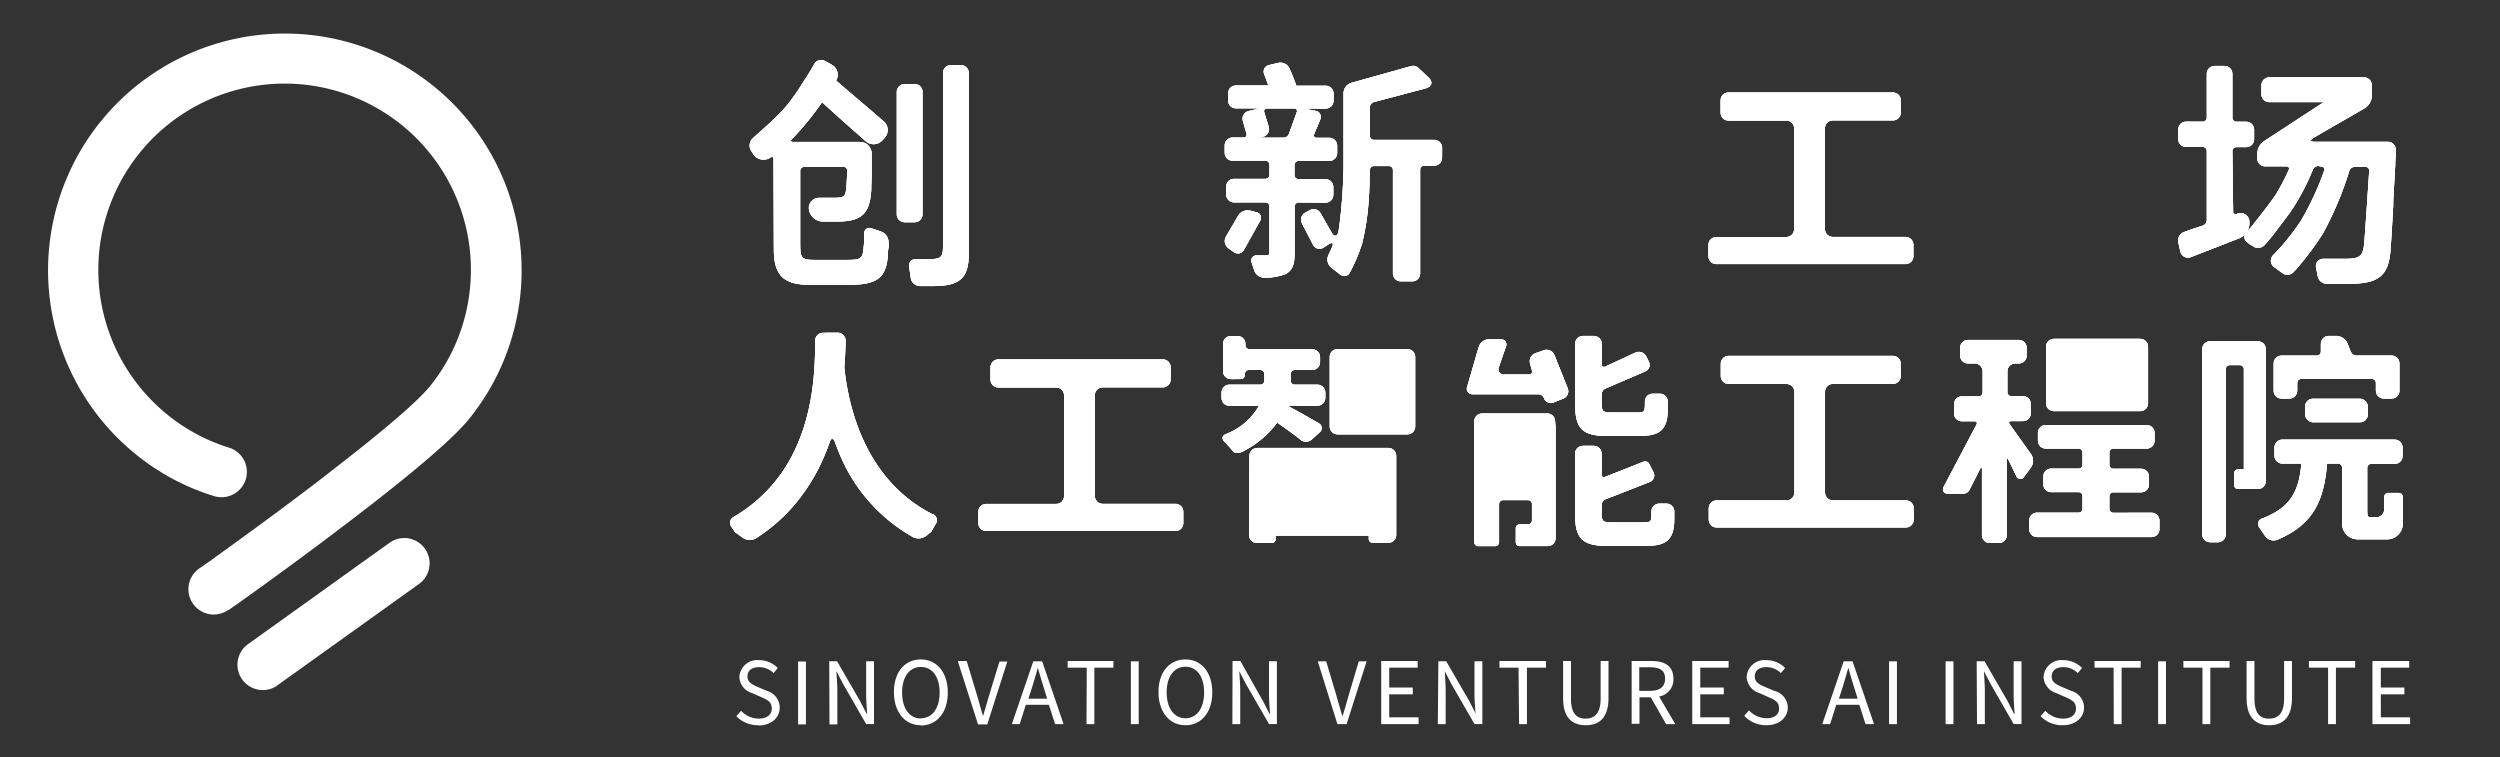 <svg id="黑色背景" xmlns="http://www.w3.org/2000/svg" xmlns:xlink="http://www.w3.org/1999/xlink" viewBox="0 0 318.45 96.47"><rect x="0" y="0" width="318.45" height="96.47" fill="#333333" stroke="none"/><defs><style>.cls-1,.cls-2,.cls-3{fill:#fff;}.cls-1{clip-rule:evenodd;}.cls-3{fill-rule:evenodd;}.cls-4{clip-path:url(#clip-path);}.cls-5{clip-path:url(#clip-path-2);}.cls-6{clip-path:url(#clip-path-3);}.cls-7{clip-path:url(#clip-path-5);}.cls-8{clip-path:url(#clip-path-7);}.cls-9{clip-path:url(#clip-path-9);}.cls-10{clip-path:url(#clip-path-11);}.cls-11{clip-path:url(#clip-path-13);}.cls-12{clip-path:url(#clip-path-15);}.cls-13{clip-path:url(#clip-path-17);}.cls-14{clip-path:url(#clip-path-19);}.cls-15{clip-path:url(#clip-path-21);}.cls-16{clip-path:url(#clip-path-23);}.cls-17{clip-path:url(#clip-path-25);}.cls-18{clip-path:url(#clip-path-27);}.cls-19{clip-path:url(#clip-path-29);}.cls-20{clip-path:url(#clip-path-31);}.cls-21{clip-path:url(#clip-path-33);}.cls-22{clip-path:url(#clip-path-35);}.cls-23{clip-path:url(#clip-path-37);}.cls-24{clip-path:url(#clip-path-39);}.cls-25{clip-path:url(#clip-path-41);}.cls-26{clip-path:url(#clip-path-43);}.cls-27{clip-path:url(#clip-path-45);}.cls-28{clip-path:url(#clip-path-47);}</style><clipPath id="clip-path"><path class="cls-1" d="M302,65.89c-.4,0-.46-.11-.46-.92V59.59a.5.5,0,0,1,.5-.5h3a1,1,0,0,0,1-1V57a1,1,0,0,0-1-1H290.72a1,1,0,0,0-1,1v1.05a1,1,0,0,0,1,1h2.44c-.3,3.13-1.12,5.3-4.36,6.73a6.2,6.2,0,0,1-.64.26.72.72,0,0,0-.37,1.15l.76,1.11a1.33,1.33,0,0,0,1.5.47l.16-.07c4.65-2,5.82-5.16,6.22-9.65h1.4a.5.5,0,0,1,.5.5v7.15a2,2,0,0,0,2,2h3.74a2,2,0,0,0,2-2V63.3a.51.51,0,0,0-.51-.51H304.2a.5.5,0,0,0-.5.5v1.6a1,1,0,0,1-1,1Z"/></clipPath><clipPath id="clip-path-2"><rect class="cls-2" x="-287.38" y="-165.21" width="833" height="445"/></clipPath><clipPath id="clip-path-3"><path class="cls-1" d="M288.62,44.47a1,1,0,0,0-1-1h-6.1a1,1,0,0,0-1,1V68.07a1,1,0,0,0,1,1h1a1,1,0,0,0,1-1V47a.5.5,0,0,1,.51-.49h1.28a.51.51,0,0,1,.51.5V59.79h-.74a.5.5,0,0,0-.5.5v1.49a.5.5,0,0,0,.49.51h2.55a1,1,0,0,0,1-1V44.47Z"/></clipPath><clipPath id="clip-path-5"><rect class="cls-2" x="293.62" y="50.79" width="8" height="3" rx="1"/></clipPath><clipPath id="clip-path-7"><path class="cls-1" d="M289.62,46.3a1,1,0,0,1,1-1h4.52a.5.5,0,0,0,.49-.51v-1a1,1,0,0,1,1-1h1a1.59,1.59,0,0,1,1.38.93l.44,1.11a.8.8,0,0,0,.67.46h4.52a1,1,0,0,1,1,1v3.48a1,1,0,0,1-1,1h-1a1,1,0,0,1-1-1v-1a.5.5,0,0,0-.51-.5h-9a.51.51,0,0,0-.51.5v1a1,1,0,0,1-1,1h-1a1,1,0,0,1-1-1Z"/></clipPath><clipPath id="clip-path-9"><path class="cls-1" d="M269.19,65.32a.5.5,0,0,1-.5-.51v-1.6a.5.5,0,0,1,.5-.5h3.55a1,1,0,0,0,1-1v-1a1,1,0,0,0-1-1h-3.55a.49.49,0,0,1-.5-.49V57.63a.49.49,0,0,1,.49-.49h4.27a1,1,0,0,0,1-1v-1a1,1,0,0,0-1-1H260.59a1,1,0,0,0-1,1v1a1,1,0,0,0,1,1h4.18a.49.49,0,0,1,.5.49V59.2a.48.48,0,0,1-.49.49h-3.5a1,1,0,0,0-1,1v1a1,1,0,0,0,1,1h3.5a.49.49,0,0,1,.49.5v1.6a.5.5,0,0,1-.5.51h-5.29a1,1,0,0,0-1,1v1.11a1,1,0,0,0,1,1h14.59a1,1,0,0,0,1-1V66.31a1,1,0,0,0-1-1Z"/></clipPath><clipPath id="clip-path-11"><path class="cls-1" d="M258.73,59.51a1.5,1.5,0,0,0,0-1.63L256,54.05c-.17-.23-.09-.41.19-.41h1.5a1,1,0,0,0,1-1V51.46a1,1,0,0,0-1-1h-1.5a.49.49,0,0,1-.49-.49V47.3a1,1,0,0,1,1-1h.46a1,1,0,0,0,1-1v-1a1,1,0,0,0-1-1h-6.48a1,1,0,0,0-1,1v1a1,1,0,0,0,1,1h.87a1,1,0,0,1,1,1V50a.49.49,0,0,1-.5.49h-2.15a1,1,0,0,0-1,1v1.17a1,1,0,0,0,1,1h1.6c.27,0,.4.19.26.44L247.59,62c-.26.49,0,.88.54.88h2a.86.86,0,0,0,.72-.44l1.39-2.74c.12-.25.22-.22.22.06v8.41a1,1,0,0,0,1,1h1.16a1,1,0,0,0,1-1V58.65c0-.28.1-.31.22-.07l1,2.06a.54.54,0,0,0,1,.07Z"/></clipPath><clipPath id="clip-path-13"><path class="cls-1" d="M263.81,49a.5.5,0,0,0,.51.51h5.47a.5.5,0,0,0,.5-.51V46.54a.5.5,0,0,0-.5-.51h-5.47a.51.51,0,0,0-.51.51Zm-3.19,2.37a1,1,0,0,0,1,1h11a1,1,0,0,0,1-1V44.16a1,1,0,0,0-1-1h-11a1,1,0,0,0-1,1Z"/></clipPath><clipPath id="clip-path-15"><path class="cls-1" d="M233.47,63.74a1,1,0,0,1-1-1V49.9a1,1,0,0,1,1-1h7.65a1,1,0,0,0,1-1V46.33a1,1,0,0,0-1-1H220.19a1,1,0,0,0-1,1v1.58a1,1,0,0,0,1,1h7.38a1,1,0,0,1,1,1V62.74a1,1,0,0,1-1,1h-8.91a1,1,0,0,0-1,1v1.45a1,1,0,0,0,1,1h24.11a1,1,0,0,0,1-1V64.74a1,1,0,0,0-1-1Z"/></clipPath><clipPath id="clip-path-17"><path class="cls-1" d="M208.72,55.53c2.26,0,3.73-.4,3.72-3.38v-1a1,1,0,0,0-1-1h-.91a1,1,0,0,0-1,.91h0c0,1.48,0,1.48-1.15,1.48h-3.1c-1.09,0-1.26-.12-1.26-1.15v-1.2a.81.81,0,0,1,.46-.69l5.05-2.17A.91.91,0,0,0,210,46l-.31-.61a1.06,1.06,0,0,0-1.37-.48l-3.83,1.78a.3.3,0,0,1-.46-.3V43.79a1,1,0,0,0-1-1h-1.39a1,1,0,0,0-1,1v7.65c0,3.12.84,4.1,4.16,4.1Z"/></clipPath><clipPath id="clip-path-19"><path class="cls-1" d="M209.55,69.53c2.26,0,3.73-.4,3.72-3.38v-1a1,1,0,0,0-1-1h-.91a1,1,0,0,0-1,.91h0c0,1.48,0,1.48-1.15,1.48h-3.93c-1.09,0-1.26-.12-1.26-1.15V64.29a.77.77,0,0,1,.46-.68l5.65-2.21a.88.88,0,0,0,.48-1.26l-.55-1.08a.57.57,0,0,0-.69-.26l-4.9,1.94c-.25.1-.45,0-.45-.33V57.79a1,1,0,0,0-1-1h-1.39a1,1,0,0,0-1,1v7.65c0,3.12.84,4.1,4.16,4.1Z"/></clipPath><clipPath id="clip-path-21"><path class="cls-1" d="M195.57,45a1.09,1.09,0,0,0-.68,1.29l.26.93a.36.36,0,0,1-.36.48h-3.17a.67.67,0,0,1-.67-1l.85-2.48a.67.67,0,0,0-.67-1h-1.51a1.4,1.4,0,0,0-1.27,1l-1.45,5a.71.71,0,0,0,.72,1H196a.74.74,0,0,1,.66.47v0a.92.92,0,0,0,1.23.58l1.24-.5a1,1,0,0,0,.57-1.3L198,45.22a1.06,1.06,0,0,0-1.32-.61Z"/></clipPath><clipPath id="clip-path-23"><path class="cls-1" d="M190.93,60.69a.5.5,0,0,0,.49.49h3.29a.5.5,0,0,0,.49-.49V60a.5.5,0,0,0-.49-.49h-3.29a.5.5,0,0,0-.49.49Zm0-4.19a.5.5,0,0,0,.49.49h3.29a.49.49,0,0,0,.49-.49V56a.51.51,0,0,0-.49-.5h-3.29a.5.5,0,0,0-.49.5Zm7.16-2.83a1,1,0,0,0-1-1h-8.3a1,1,0,0,0-1,1V69.06a.51.51,0,0,0,.49.51h2.17a.5.5,0,0,0,.5-.5V64.21a.5.5,0,0,1,.5-.5h3.2a.49.49,0,0,1,.49.5V66.3a.49.49,0,0,1-.5.49h-1.06a.5.5,0,0,0-.5.51v1.76a.49.49,0,0,0,.49.5s.27,0,.93,0c1.11,0,2.65,0,2.65,0a1,1,0,0,0,1-1V66.29l0-11.85Z"/></clipPath><clipPath id="clip-path-25"><path class="cls-1" d="M172.54,51.82a.5.5,0,0,0,.5.5h3.36a.5.5,0,0,0,.5-.5V48a.5.5,0,0,0-.5-.5H173a.5.5,0,0,0-.5.5Zm-3.16,2.51a1,1,0,0,0,1,1h8.89a1,1,0,0,0,1-1V45.46a1,1,0,0,0-1-1h-8.89a1,1,0,0,0-1,1Z"/></clipPath><clipPath id="clip-path-27"><path class="cls-1" d="M162.46,61.33h11.86V59.72H162.46Zm0,4.16h11.86V63.8H162.46Zm-3.35,2.68a1,1,0,0,0,1,1H162a.49.49,0,0,0,.49-.49v-.45h11.86v.41a.5.5,0,0,0,.5.5h2a1,1,0,0,0,1-1V58.06a1,1,0,0,0-1-1h-16.7a1,1,0,0,0-1,1Z"/></clipPath><clipPath id="clip-path-29"><path class="cls-1" d="M157.33,48.29h-.54a1,1,0,0,1-1-1V43.8a1,1,0,0,1,1-1h.85a1,1,0,0,1,1,1V44a.51.51,0,0,0,.51.49h8a1,1,0,0,1,1,1v.64a1,1,0,0,1-1,1h-2.23a.51.51,0,0,0-.51.51v.85a.5.5,0,0,0,.5.51h2.91a1,1,0,0,1,1,1v.68a1,1,0,0,1-1,1H164c.94.49,2.89,1.59,4.06,2.28h0a.69.69,0,0,1,0,1.14l-.58.53a3.38,3.38,0,0,1-.35.31,1.07,1.07,0,0,1-1.35.16h0c-.86-.7-2.07-1.57-3.09-2.27a12.09,12.09,0,0,1-4.2,3.58l-.18.1c-.5.25-1.05.25-1.23,0h0a13,13,0,0,0-1.07-1.2h0c-.41-.37-.37-.81.11-1h0a8.24,8.24,0,0,0,4.25-3.62h-3.77a1,1,0,0,1-1-1V50a1,1,0,0,1,1-1h3.94a.51.51,0,0,0,.51-.51l0-.85a.5.5,0,0,0-.5-.51l-1.47,0a.5.5,0,0,0-.51.49v.16a.5.5,0,0,1-.5.5Z"/></clipPath><clipPath id="clip-path-31"><path class="cls-1" d="M140.46,64.18a1,1,0,0,1-1-1V50.34a1,1,0,0,1,1-1h7.66a1,1,0,0,0,1-1V46.78a1,1,0,0,0-1-1H127.17a1,1,0,0,0-1,1v1.58a1,1,0,0,0,1,1h7.37a1,1,0,0,1,1,1V63.19a1,1,0,0,1-1,1h-8.92a1,1,0,0,0-1,1v1.45a1,1,0,0,0,1,1h24.11a1,1,0,0,0,1-1V65.18a1,1,0,0,0-1-1Z"/></clipPath><clipPath id="clip-path-33"><path class="cls-1" d="M104.84,42.39a1,1,0,0,0-1,1v0c0,3.37-.15,9.14-2.83,14.43a19.27,19.27,0,0,1-7.68,8.1h0a.83.83,0,0,0-.14,1.21l.44.65,1,.73a1.6,1.6,0,0,0,1.66.06l.09-.06a22,22,0,0,0,5.06-4.5,24.54,24.54,0,0,0,3.94-6.86c.23-.6.31-.85.31-.85.17-.53.47-.53.66,0,0,0,.15.44.44,1.14a21.57,21.57,0,0,0,9.55,11h0a1.64,1.64,0,0,0,1.65-.19l.61-.5.59-1a.86.86,0,0,0-.38-1.28l-.1,0c-9.12-4.68-10.77-14.89-11.16-18.64.08-1.09.13-2.11.16-3,0-.52,0-.45,0-.45a1,1,0,0,0-1-1Z"/></clipPath><clipPath id="clip-path-35"><path class="cls-1" d="M295.74,21.24a.33.33,0,0,1,.33.47,37,37,0,0,1-3,6.45,31,31,0,0,1-2.44,3.19c-.29.33-.56.62-.8.87l-.3.3a1,1,0,0,0,.15,1.5l1.05.77a1.07,1.07,0,0,0,1.47-.19l.3-.32c.25-.29.54-.62.84-1a36.23,36.23,0,0,0,2.57-3.56,43.26,43.26,0,0,0,3.36-8,.73.73,0,0,1,.66-.46h1.38a.46.46,0,0,1,.48.49s-.53,8.13-.63,9.22c-.16,1.67-.53,2-2.51,2h-2.79A.93.93,0,0,0,295,34l.24,1.22a1.19,1.19,0,0,0,1.14.93h2.84c3.75,0,5.05-1,5.29-4.34.06-.72.18-2.71.34-5.62,0-.29,0-.29,0-.58.08-1.42.17-2.94.25-4.46,0-.53.05-1,.07-1.46s0-.46,0-.56a1,1,0,0,0-1-1.07h-9.35c-.55,0-.61-.22-.14-.5l6.59-3.81a1.93,1.93,0,0,0,.85-1.49V10.85a1,1,0,0,0-1-1H289.06a1,1,0,0,0-1,1v1.16a1,1,0,0,0,1.05,1H296L288.37,18a2,2,0,0,0-.84,1.54v.65a1,1,0,0,0,1,1h2.71c.28,0,.42.2.3.45a26.45,26.45,0,0,1-1.7,3.23c-.78,1.16-3.2,4.25-3.74,4.79a.75.75,0,0,0,.09,1.13,2.65,2.65,0,0,0,.5.4c.24.15.47.28.63.36l.15,0a1.09,1.09,0,0,0,.93-.27,23.25,23.25,0,0,0,1.85-2.29l.06-.07,1.43-1.9a29.26,29.26,0,0,0,2.88-5.43.78.78,0,0,1,.69-.45Z"/></clipPath><clipPath id="clip-path-37"><path class="cls-1" d="M284.36,19.23a.5.5,0,0,1,.51-.49h1.26a1,1,0,0,0,1-1V16.51a1,1,0,0,0-1-1h-1.26a.51.51,0,0,1-.51-.5V9.4a1,1,0,0,0-1-1h-1.26a1,1,0,0,0-1,1V15a.5.5,0,0,1-.51.5h-2.13a1,1,0,0,0-1,1v1.22a1,1,0,0,0,1,1h2.13a.5.5,0,0,1,.51.5v8.85a.73.73,0,0,1-.48.66s-.94.29-1.55.51l-.9.33a1.14,1.14,0,0,0-.7,1.3l.27,1.21a1,1,0,0,0,1.29.69l6.24-2.43a2.07,2.07,0,0,0,1.26-1.84v-.15a1.13,1.13,0,0,0-1.61-1.1h0a.31.31,0,0,1-.46-.31Z"/></clipPath><clipPath id="clip-path-39"><path class="cls-1" d="M233.46,30.18a1,1,0,0,1-1-1V16.34a1,1,0,0,1,1-1h7.66a1,1,0,0,0,1-1V12.78a1,1,0,0,0-1-1H220.17a1,1,0,0,0-1,1v1.58a1,1,0,0,0,1,1h7.37a1,1,0,0,1,1,1V29.19a1,1,0,0,1-1,1h-8.92a1,1,0,0,0-1,1v1.45a1,1,0,0,0,1,1h24.11a1,1,0,0,0,1-1V31.18a1,1,0,0,0-1-1Z"/></clipPath><clipPath id="clip-path-41"><path class="cls-1" d="M183.7,18.82a1,1,0,0,0-1-1H175a.5.5,0,0,1-.5-.51V13.6A.67.67,0,0,1,175,13l6.59-1.74c.8-.21,1-.84.35-1.41l-1.31-1.24a1,1,0,0,0-.85-.2l-7.64,2.14a1.4,1.4,0,0,0-1,1.28v9.52a65.76,65.76,0,0,1-.54,7.47c-.24,1.66-.14.82-.14.82-.19.51-.56.53-.83,0l-1.41-2.47a1,1,0,0,0-1.37-.4l-.6.33a1,1,0,0,0-.4,1.37l1.41,2.72a.91.91,0,0,0,1.31.36l.68-.44c.47-.29.66-.13.43.38l-.49,1.06a1.32,1.32,0,0,0,.37,1.52l1.15.9a.79.79,0,0,0,1.24-.27A20.7,20.7,0,0,0,173.51,31a31.52,31.52,0,0,0,.82-5.22c.13-1.56.16-4.13.16-4.13a.5.5,0,0,1,.5-.5h1.94a.5.5,0,0,1,.5.49V34.84a1,1,0,0,0,1,1h1.47a1,1,0,0,0,1-1V21.6a.49.49,0,0,1,.5-.49h1.29a1,1,0,0,0,1-1Zm-14.86,7a1,1,0,0,0,1-1v-1a1,1,0,0,0-1-1h-3.45a.5.5,0,0,1-.5-.5V21a.51.51,0,0,1,.5-.5h3.94a1,1,0,0,0,1-1v-.95a1,1,0,0,0-1-1H167.7a.31.31,0,0,1-.3-.47l.77-1.85a.78.78,0,0,0-.59-1.11l-1-.19c-.27-.06-.27-.1,0-.1h2.29a1,1,0,0,0,1-1v-.91a1,1,0,0,0-1-1h-3.74c-.33-1-.88-2.2-.88-2.2A1.26,1.26,0,0,0,162.87,8l-1.24.29a.85.85,0,0,0-.6,1.16s.26.63.53,1.44h-4.13a1,1,0,0,0-1,1v.91a1,1,0,0,0,1,1H160c.27,0,.27,0,0,.12l-1,.24a1,1,0,0,0-.7,1.19l.48,1.68a.36.36,0,0,1-.36.49H157a1,1,0,0,0-1,1v.95a1,1,0,0,0,1,1h4.2a.5.5,0,0,1,.5.5v1.31a.5.5,0,0,1-.51.5h-4a1,1,0,0,0-1,1v1a1,1,0,0,0,1,1h4a.5.5,0,0,1,.51.5v5.83c0,.33-.09.42-.42.42l-1.15,0a.67.67,0,0,0-.69.94l.33,1a1.39,1.39,0,0,0,1.31.91,7.33,7.33,0,0,0,2.69-.47c.9-.51,1.14-1.26,1.14-2.7V26.29a.5.5,0,0,1,.5-.5Zm-4-12a.33.33,0,0,1,.34.47l-1,2.78a.76.76,0,0,1-.66.47h-3.05l.47-.13a1,1,0,0,0,.68-1.22l-.58-1.89a.35.35,0,0,1,.36-.48Zm-5.64,13a1.4,1.4,0,0,0-1.46.61l-1.59,2.73a1.13,1.13,0,0,0,.31,1.45l.7.5a.86.86,0,0,0,1.29-.28l2.06-3.69a.72.72,0,0,0-.48-1.11Z"/></clipPath><clipPath id="clip-path-43"><path class="cls-1" d="M115.23,10.71a1,1,0,0,0-1,1V27.31a1,1,0,0,0,1,1h1.28a1,1,0,0,0,1-1V11.7a1,1,0,0,0-1-1Z"/></clipPath><clipPath id="clip-path-45"><path class="cls-1" d="M116.65,33a.83.83,0,0,0-.84,1l.21,1.44a1.2,1.2,0,0,0,1.15,1h1.67c3.42,0,4.56-1,4.56-4.09V9.29a1,1,0,0,0-1-1h-1.28a1,1,0,0,0-1,1V31.37c0,1.42-.25,1.65-1.94,1.65Z"/></clipPath><clipPath id="clip-path-47"><path class="cls-1" d="M98.57,31.72c0,3.38,1.23,4.56,4.59,4.56h4.94c3.6,0,4.76-.83,5-3.73,0-.32,0-.66.08-1s0-.76,0-.76a1.45,1.45,0,0,0-1-1.31L111,29.08a.67.67,0,0,0-.92.7s0-.06,0,.79c0,.16,0,.44-.06.8-.11,1.58-.29,1.74-2.16,1.74h-3.93c-1.86,0-2-.16-2-2.06v-9.3a.51.51,0,0,1,.51-.5h5a.47.47,0,0,1,.48.5s-.05,1.39-.09,1.87c-.11,1.48-.22,1.58-1.81,1.58h-1.68a1.29,1.29,0,0,0-1.28,1.59,1.81,1.81,0,0,0,1.71,1.43h1.88c3.1,0,4.15-1,4.33-4,0-.16,0-.74.05-1.64,0-.21,0-.33,0-.66,0-.51,0-1.06,0-1.6,0-.33,0-.58,0-.73a1.48,1.48,0,0,0-1.48-1.51H101c-.28,0-.35-.16-.15-.35,0,0,.15-.14.4-.4a36.83,36.83,0,0,0,3.36-4.16l.11-.15,2,1.82L109.16,17l.8.71.3.27a1.51,1.51,0,0,0,2.12-.09l.31-.33a1.47,1.47,0,0,0-.13-2.11l-.32-.27-.82-.71-2.52-2.15-2.4-2.05a1.46,1.46,0,0,0-.61-2.06l-.8-.44a1,1,0,0,0-1.37.39l-.41.72-.4.65c-.42.66-.86,1.33-1.28,2l-.39.56c-.42.6-.8,1.09-1.11,1.46s-.71.79-1.19,1.27l-.49.47c-.52.5-1.08,1-1.64,1.5-.33.3-.74.65-.74.65l-.22.21a1.26,1.26,0,0,0-.19,1.52l.39.6a1.56,1.56,0,0,0,2.13.27h0c.19-.14.35,0,.35.24Z"/></clipPath></defs><title>Artboard 43ldpi4</title><g id="中英横版"><path class="cls-2" d="M35.22,87.38l18.16-13a3.22,3.22,0,0,0-3.76-5.24l-18.15,13a3.23,3.23,0,0,0,3.75,5.25Z"/><path class="cls-2" d="M29.11,77.71l.36-.25,1-.7L34,74.23c3.63-2.64,7.27-5.33,10.66-7.93l2.06-1.58c6.62-5.13,11.13-9,13.07-11.4a31.24,31.24,0,0,0,2.51-3.63A30.16,30.16,0,1,0,22.4,61.21a29.74,29.74,0,0,0,4.92,2,3.23,3.23,0,0,0,1.91-6.17,23.28,23.28,0,0,1-3.87-1.58,23.73,23.73,0,1,1,31.36-9.07,23.48,23.48,0,0,1-2,2.86c-1.5,1.86-5.82,5.56-12,10.34l-2,1.56c-3.35,2.56-6.94,5.22-10.54,7.83l-3.47,2.51-1,.69-.34.24a3.22,3.22,0,1,0,3.71,5.27Z"/><path class="cls-3" d="M302.2,92.24H307v-.87h-3.73V88.44h3v-.86h-3V85.05h3.61V84.2H302.2Zm-5.65,0h1V85.05H300V84.2h-5.89v.85h2.44Zm-7.5.14c1.65,0,2.9-.88,2.9-3.47V84.2h-1V89c0,1.94-.84,2.54-1.92,2.54s-1.86-.6-1.86-2.54V84.2h-1v4.71C286.17,91.5,287.42,92.38,289.05,92.38Zm-8.5-.14h1V85.05H284V84.2h-5.88v.85h2.43Zm-5.65,0h1v-8h-1Zm-5.65,0h1V85.05h2.43V84.2h-5.88v.85h2.43Zm-6.51.14c1.68,0,2.73-1,2.73-2.28A2.23,2.23,0,0,0,263.82,88l-1.15-.49c-.63-.27-1.33-.56-1.33-1.34s.59-1.19,1.5-1.19a2.59,2.59,0,0,1,1.83.76l.54-.65a3.32,3.32,0,0,0-2.37-1,2.28,2.28,0,0,0-2.53,2.14,2.26,2.26,0,0,0,1.63,2.06l1.16.51c.76.34,1.34.6,1.34,1.43s-.63,1.31-1.69,1.31a3.12,3.12,0,0,1-2.22-1l-.6.69A3.8,3.8,0,0,0,262.74,92.38Zm-10.91-.14h1V88c0-.84-.08-1.7-.12-2.51h0l.87,1.66,2.92,5.08h1v-8h-1v4.18c0,.83.07,1.73.13,2.54h-.06l-.85-1.66-2.93-5.06h-1Zm-4,0h1v-8h-1Zm-7.2,0h1v-8h-1Zm-3,0h1.08l-2.73-8h-1.13l-2.73,8h1l.78-2.46h2.94ZM234.24,89l.4-1.23c.28-.91.54-1.78.8-2.72h0c.26.93.51,1.81.81,2.72l.38,1.23ZM225,92.38c1.68,0,2.73-1,2.73-2.28A2.23,2.23,0,0,0,226,88l-1.15-.49c-.63-.27-1.33-.56-1.33-1.34s.59-1.19,1.5-1.19a2.59,2.59,0,0,1,1.83.76l.54-.65a3.32,3.32,0,0,0-2.37-1,2.28,2.28,0,0,0-2.53,2.14,2.26,2.26,0,0,0,1.63,2.06l1.16.51c.76.34,1.34.6,1.34,1.43S226,91.49,225,91.49a3.12,3.12,0,0,1-2.22-1l-.6.69A3.8,3.8,0,0,0,225,92.38Zm-9.44-.14h4.75v-.87h-3.73V88.44h3v-.86h-3V85.05h3.61V84.2h-4.63Zm-2.16,0-2.06-3.52a2.18,2.18,0,0,0,1.82-2.26c0-1.68-1.17-2.26-2.8-2.26h-2.52v8h1V88.83h1.44l1.95,3.41ZM208.81,85h1.34c1.26,0,1.95.37,1.95,1.44S211.41,88,210.15,88h-1.34ZM202,92.38c1.65,0,2.89-.88,2.89-3.47V84.2h-1V89c0,1.94-.84,2.54-1.92,2.54s-1.86-.6-1.86-2.54V84.2h-1v4.71C199.09,91.5,200.34,92.38,202,92.38Zm-8.5-.14h1V85.05h2.43V84.2H191v.85h2.43Zm-10.35,0h1V88c0-.84-.07-1.7-.12-2.51h0l.86,1.66,2.93,5.08h1v-8h-1v4.18c0,.83.08,1.73.14,2.54H188l-.85-1.66-2.93-5.06h-1Zm-7.21,0h4.76v-.87h-3.74V88.44h3v-.86h-3V85.05h3.62V84.2h-4.64Zm-5.58,0h1.17l2.55-8h-1l-1.29,4.35c-.29,1-.48,1.71-.78,2.66h0c-.31-.95-.5-1.71-.78-2.66l-1.3-4.35h-1.07Zm-13.38,0h1V88c0-.84-.08-1.7-.12-2.51h0l.86,1.66,2.93,5.08h1v-8h-1v4.18c0,.83.07,1.73.13,2.54h-.06l-.85-1.66L158,84.2H157ZM151,91.49c-1.45,0-2.39-1.29-2.39-3.3s.94-3.26,2.39-3.26,2.38,1.24,2.38,3.26S152.46,91.49,151,91.49Zm0,.89c2,0,3.42-1.61,3.42-4.19S153,84,151,84s-3.43,1.57-3.43,4.15S149,92.38,151,92.38Zm-6.95-.14h1v-8h-1Zm-5.65,0h1V85.05h2.43V84.2H136v.85h2.43Zm-4,0h1.08l-2.73-8h-1.13l-2.73,8h1l.78-2.46h2.94ZM131,89l.4-1.23c.28-.91.54-1.78.8-2.72h0c.26.93.52,1.81.81,2.72l.38,1.23Zm-6.42,3.27h1.18l2.55-8h-1L126,88.55c-.29,1-.49,1.71-.78,2.66h0c-.3-.95-.49-1.71-.77-2.66l-1.31-4.35H122Zm-7.28-.75c-1.45,0-2.39-1.29-2.39-3.3s.94-3.26,2.39-3.26,2.39,1.24,2.39,3.26S118.73,91.49,117.3,91.49Zm0,.89c2,0,3.43-1.61,3.43-4.19S119.32,84,117.3,84s-3.43,1.57-3.43,4.15S115.28,92.38,117.3,92.38Zm-11.64-.14h1V88c0-.84-.08-1.7-.12-2.51h0l.87,1.66,2.92,5.08h1v-8h-1v4.18c0,.83.08,1.73.13,2.54h-.05l-.86-1.66-2.92-5.06h-1Zm-4,0h1v-8h-1Zm-5.07.14c1.67,0,2.73-1,2.73-2.28A2.24,2.24,0,0,0,97.68,88l-1.15-.49c-.62-.27-1.32-.56-1.32-1.34s.59-1.19,1.5-1.19a2.63,2.63,0,0,1,1.83.76l.53-.65a3.29,3.29,0,0,0-2.36-1,2.28,2.28,0,0,0-2.53,2.14,2.24,2.24,0,0,0,1.63,2.06l1.16.51c.76.34,1.34.6,1.34,1.43s-.64,1.31-1.69,1.31a3.12,3.12,0,0,1-2.22-1l-.61.69A3.83,3.83,0,0,0,96.61,92.38Z"/><path class="cls-3" d="M302,65.89c-.4,0-.46-.11-.46-.92V59.59a.5.5,0,0,1,.5-.5h3a1,1,0,0,0,1-1V57a1,1,0,0,0-1-1H290.72a1,1,0,0,0-1,1v1.05a1,1,0,0,0,1,1h2.44c-.3,3.13-1.12,5.3-4.36,6.73a6.2,6.2,0,0,1-.64.26.72.72,0,0,0-.37,1.15l.76,1.11a1.33,1.33,0,0,0,1.5.47l.16-.07c4.65-2,5.82-5.16,6.22-9.65h1.4a.5.5,0,0,1,.5.5v7.15a2,2,0,0,0,2,2h3.74a2,2,0,0,0,2-2V63.3a.51.51,0,0,0-.51-.51H304.2a.5.5,0,0,0-.5.5v1.6a1,1,0,0,1-1,1Z"/><g class="cls-4"><rect class="cls-2" x="-287.38" y="-165.21" width="833" height="445"/><g class="cls-5"><rect class="cls-2" x="282.63" y="51.05" width="28.44" height="22.84"/></g></g><path class="cls-3" d="M288.62,44.47a1,1,0,0,0-1-1h-6.1a1,1,0,0,0-1,1V68.07a1,1,0,0,0,1,1h1a1,1,0,0,0,1-1V47a.5.5,0,0,1,.51-.49h1.28a.51.51,0,0,1,.51.5V59.79h-.74a.5.5,0,0,0-.5.5v1.49a.5.5,0,0,0,.49.51h2.55a1,1,0,0,0,1-1V44.47Z"/><g class="cls-6"><rect class="cls-2" x="-287.38" y="-165.21" width="833" height="445"/><g class="cls-5"><rect class="cls-2" x="275.54" y="38.48" width="18.09" height="35.6"/></g></g><rect class="cls-2" x="293.62" y="50.79" width="8" height="3" rx="1"/><g class="cls-7"><rect class="cls-2" x="-287.38" y="-165.21" width="833" height="445"/><g class="cls-5"><rect class="cls-2" x="288.62" y="45.79" width="18" height="13"/></g></g><path class="cls-3" d="M289.62,46.3a1,1,0,0,1,1-1h4.52a.5.5,0,0,0,.49-.51v-1a1,1,0,0,1,1-1h1a1.59,1.59,0,0,1,1.38.93l.44,1.11a.8.8,0,0,0,.67.46h4.52a1,1,0,0,1,1,1v3.48a1,1,0,0,1-1,1h-1a1,1,0,0,1-1-1v-1a.5.5,0,0,0-.51-.5h-9a.51.51,0,0,0-.51.5v1a1,1,0,0,1-1,1h-1a1,1,0,0,1-1-1Z"/><g class="cls-8"><rect class="cls-2" x="-287.38" y="-165.21" width="833" height="445"/><g class="cls-5"><rect class="cls-2" x="284.62" y="37.79" width="26" height="18"/></g></g><path class="cls-3" d="M269.19,65.32a.5.5,0,0,1-.5-.51v-1.6a.5.5,0,0,1,.5-.5h3.55a1,1,0,0,0,1-1v-1a1,1,0,0,0-1-1h-3.55a.49.49,0,0,1-.5-.49V57.63a.49.49,0,0,1,.49-.49h4.27a1,1,0,0,0,1-1v-1a1,1,0,0,0-1-1H260.59a1,1,0,0,0-1,1v1a1,1,0,0,0,1,1h4.18a.49.49,0,0,1,.5.49V59.2a.48.48,0,0,1-.49.49h-3.5a1,1,0,0,0-1,1v1a1,1,0,0,0,1,1h3.5a.49.49,0,0,1,.49.5v1.6a.5.5,0,0,1-.5.51h-5.29a1,1,0,0,0-1,1v1.11a1,1,0,0,0,1,1h14.59a1,1,0,0,0,1-1V66.31a1,1,0,0,0-1-1Z"/><g class="cls-9"><rect class="cls-2" x="-287.38" y="-165.21" width="833" height="445"/><g class="cls-5"><rect class="cls-2" x="253.47" y="49.1" width="26.59" height="24.32"/></g></g><path class="cls-3" d="M258.73,59.51a1.5,1.5,0,0,0,0-1.63L256,54.05c-.17-.23-.09-.41.19-.41h1.5a1,1,0,0,0,1-1V51.46a1,1,0,0,0-1-1h-1.5a.49.49,0,0,1-.49-.49V47.3a1,1,0,0,1,1-1h.46a1,1,0,0,0,1-1v-1a1,1,0,0,0-1-1h-6.48a1,1,0,0,0-1,1v1a1,1,0,0,0,1,1h.87a1,1,0,0,1,1,1V50a.49.49,0,0,1-.5.49h-2.15a1,1,0,0,0-1,1v1.17a1,1,0,0,0,1,1h1.6c.27,0,.4.19.26.44L247.59,62c-.26.49,0,.88.54.88h2a.86.86,0,0,0,.72-.44l1.39-2.74c.12-.25.22-.22.22.06v8.41a1,1,0,0,0,1,1h1.16a1,1,0,0,0,1-1V58.65c0-.28.1-.31.22-.07l1,2.06a.54.54,0,0,0,1,.07Z"/><g class="cls-10"><rect class="cls-2" x="-287.38" y="-165.21" width="833" height="445"/><g class="cls-5"><rect class="cls-2" x="242.48" y="38.29" width="21.48" height="35.9"/></g></g><path class="cls-3" d="M263.81,49a.5.5,0,0,0,.51.51h5.47a.5.5,0,0,0,.5-.51V46.54a.5.5,0,0,0-.5-.51h-5.47a.51.51,0,0,0-.51.51Zm-3.19,2.37a1,1,0,0,0,1,1h11a1,1,0,0,0,1-1V44.16a1,1,0,0,0-1-1h-11a1,1,0,0,0-1,1Z"/><g class="cls-11"><rect class="cls-2" x="-287.38" y="-165.21" width="833" height="445"/><g class="cls-5"><rect class="cls-2" x="255.62" y="38.16" width="23" height="19.18"/></g></g><path class="cls-3" d="M233.47,63.74a1,1,0,0,1-1-1V49.9a1,1,0,0,1,1-1h7.65a1,1,0,0,0,1-1V46.33a1,1,0,0,0-1-1H220.19a1,1,0,0,0-1,1v1.58a1,1,0,0,0,1,1h7.38a1,1,0,0,1,1,1V62.74a1,1,0,0,1-1,1h-8.91a1,1,0,0,0-1,1v1.45a1,1,0,0,0,1,1h24.11a1,1,0,0,0,1-1V64.74a1,1,0,0,0-1-1Z"/><g class="cls-12"><rect class="cls-2" x="-287.38" y="-165.21" width="833" height="445"/><g class="cls-5"><rect class="cls-2" x="212.64" y="40.34" width="36.09" height="31.84"/></g></g><path class="cls-3" d="M208.72,55.53c2.26,0,3.73-.4,3.72-3.38v-1a1,1,0,0,0-1-1h-.91a1,1,0,0,0-1,.91h0c0,1.48,0,1.48-1.15,1.48h-3.1c-1.09,0-1.26-.12-1.26-1.15v-1.2a.81.81,0,0,1,.46-.69l5.05-2.17A.91.91,0,0,0,210,46l-.31-.61a1.06,1.06,0,0,0-1.37-.48l-3.83,1.78a.3.3,0,0,1-.46-.3V43.79a1,1,0,0,0-1-1h-1.39a1,1,0,0,0-1,1v7.65c0,3.12.84,4.1,4.16,4.1Z"/><g class="cls-13"><rect class="cls-2" x="-287.38" y="-165.21" width="833" height="445"/><g class="cls-5"><rect class="cls-2" x="195.62" y="37.79" width="21.82" height="22.74"/></g></g><path class="cls-3" d="M209.55,69.53c2.26,0,3.73-.4,3.72-3.38v-1a1,1,0,0,0-1-1h-.91a1,1,0,0,0-1,.91h0c0,1.48,0,1.48-1.15,1.48h-3.93c-1.09,0-1.26-.12-1.26-1.15V64.29a.77.77,0,0,1,.46-.68l5.65-2.21a.88.88,0,0,0,.48-1.26l-.55-1.08a.57.57,0,0,0-.69-.26l-4.9,1.94c-.25.1-.45,0-.45-.33V57.79a1,1,0,0,0-1-1h-1.39a1,1,0,0,0-1,1v7.65c0,3.12.84,4.1,4.16,4.1Z"/><g class="cls-14"><rect class="cls-2" x="-287.38" y="-165.21" width="833" height="445"/><g class="cls-5"><rect class="cls-2" x="195.62" y="51.79" width="22.65" height="22.74"/></g></g><path class="cls-3" d="M195.57,45a1.09,1.09,0,0,0-.68,1.29l.26.93a.36.36,0,0,1-.36.48h-3.17a.67.67,0,0,1-.67-1l.85-2.48a.67.67,0,0,0-.67-1h-1.51a1.4,1.4,0,0,0-1.27,1l-1.45,5a.71.71,0,0,0,.72,1H196a.74.74,0,0,1,.66.47v0a.92.92,0,0,0,1.23.58l1.24-.5a1,1,0,0,0,.57-1.3L198,45.22a1.06,1.06,0,0,0-1.32-.61Z"/><g class="cls-15"><rect class="cls-2" x="-287.38" y="-165.21" width="833" height="445"/><g class="cls-5"><rect class="cls-2" x="181.86" y="38.29" width="22.86" height="18.07"/></g></g><path class="cls-3" d="M190.93,60.69a.5.5,0,0,0,.49.49h3.29a.5.5,0,0,0,.49-.49V60a.5.5,0,0,0-.49-.49h-3.29a.5.5,0,0,0-.49.49Zm0-4.19a.5.5,0,0,0,.49.49h3.29a.49.49,0,0,0,.49-.49V56a.51.51,0,0,0-.49-.5h-3.29a.5.5,0,0,0-.49.5Zm7.16-2.83a1,1,0,0,0-1-1h-8.3a1,1,0,0,0-1,1V69.06a.51.51,0,0,0,.49.51h2.17a.5.5,0,0,0,.5-.5V64.21a.5.5,0,0,1,.5-.5h3.2a.49.49,0,0,1,.49.5V66.3a.49.49,0,0,1-.5.49h-1.06a.5.5,0,0,0-.5.51v1.76a.49.49,0,0,0,.49.5s.27,0,.93,0c1.11,0,2.65,0,2.65,0a1,1,0,0,0,1-1V66.29l0-11.85Z"/><g class="cls-16"><rect class="cls-2" x="-287.38" y="-165.21" width="833" height="445"/><g class="cls-5"><rect class="cls-2" x="182.77" y="47.66" width="20.35" height="26.92"/></g></g><path class="cls-3" d="M172.54,51.82a.5.5,0,0,0,.5.5h3.36a.5.5,0,0,0,.5-.5V48a.5.5,0,0,0-.5-.5H173a.5.5,0,0,0-.5.5Zm-3.16,2.51a1,1,0,0,0,1,1h8.89a1,1,0,0,0,1-1V45.46a1,1,0,0,0-1-1h-8.89a1,1,0,0,0-1,1Z"/><g class="cls-17"><rect class="cls-2" x="-287.38" y="-165.21" width="833" height="445"/><g class="cls-5"><rect class="cls-2" x="164.38" y="39.45" width="20.91" height="20.88"/></g></g><path class="cls-3" d="M162.46,61.33h11.86V59.72H162.46Zm0,4.16h11.86V63.8H162.46Zm-3.35,2.68a1,1,0,0,0,1,1H162a.49.49,0,0,0,.49-.49v-.45h11.86v.41a.5.5,0,0,0,.5.5h2a1,1,0,0,0,1-1V58.06a1,1,0,0,0-1-1h-16.7a1,1,0,0,0-1,1Z"/><g class="cls-18"><rect class="cls-2" x="-287.38" y="-165.21" width="833" height="445"/><g class="cls-5"><rect class="cls-2" x="154.11" y="52.05" width="28.71" height="22.11"/></g></g><path class="cls-3" d="M157.33,48.29h-.54a1,1,0,0,1-1-1V43.8a1,1,0,0,1,1-1h.85a1,1,0,0,1,1,1V44a.51.51,0,0,0,.51.49h8a1,1,0,0,1,1,1v.64a1,1,0,0,1-1,1h-2.23a.51.51,0,0,0-.51.51v.85a.5.5,0,0,0,.5.51h2.91a1,1,0,0,1,1,1v.68a1,1,0,0,1-1,1H164c.94.49,2.89,1.59,4.06,2.28h0a.69.69,0,0,1,0,1.14l-.58.53a3.38,3.38,0,0,1-.35.31,1.07,1.07,0,0,1-1.35.16h0c-.86-.7-2.07-1.57-3.09-2.27a12.09,12.09,0,0,1-4.2,3.58l-.18.1c-.5.25-1.05.25-1.23,0h0a13,13,0,0,0-1.07-1.2h0c-.41-.37-.37-.81.11-1h0a8.24,8.24,0,0,0,4.25-3.62h-3.77a1,1,0,0,1-1-1V50a1,1,0,0,1,1-1h3.94a.51.51,0,0,0,.51-.51l0-.85a.5.5,0,0,0-.5-.51l-1.47,0a.5.5,0,0,0-.51.49v.16a.5.5,0,0,1-.5.5Z"/><g class="cls-19"><rect class="cls-2" x="-287.38" y="-165.21" width="833" height="445"/><g class="cls-5"><rect class="cls-2" x="150.62" y="37.79" width="23.11" height="24.93"/></g></g><path class="cls-3" d="M140.46,64.18a1,1,0,0,1-1-1V50.34a1,1,0,0,1,1-1h7.66a1,1,0,0,0,1-1V46.78a1,1,0,0,0-1-1H127.17a1,1,0,0,0-1,1v1.58a1,1,0,0,0,1,1h7.37a1,1,0,0,1,1,1V63.19a1,1,0,0,1-1,1h-8.92a1,1,0,0,0-1,1v1.45a1,1,0,0,0,1,1h24.11a1,1,0,0,0,1-1V65.18a1,1,0,0,0-1-1Z"/><g class="cls-20"><rect class="cls-2" x="-287.38" y="-165.21" width="833" height="445"/><g class="cls-5"><rect class="cls-2" x="119.62" y="40.79" width="36.09" height="31.84"/></g></g><path class="cls-3" d="M104.84,42.39a1,1,0,0,0-1,1v0c0,3.37-.15,9.14-2.83,14.43a19.27,19.27,0,0,1-7.68,8.1h0a.83.83,0,0,0-.14,1.21l.44.65,1,.73a1.6,1.6,0,0,0,1.66.06l.09-.06a22,22,0,0,0,5.06-4.5,24.54,24.54,0,0,0,3.94-6.86c.23-.6.31-.85.31-.85.17-.53.47-.53.66,0,0,0,.15.44.44,1.14a21.57,21.57,0,0,0,9.55,11h0a1.64,1.64,0,0,0,1.65-.19l.61-.5.59-1a.86.86,0,0,0-.38-1.28l-.1,0c-9.12-4.68-10.77-14.89-11.16-18.64.08-1.09.13-2.11.16-3,0-.52,0-.45,0-.45a1,1,0,0,0-1-1Z"/><g class="cls-21"><rect class="cls-2" x="-287.38" y="-165.21" width="833" height="445"/><g class="cls-5"><rect class="cls-2" x="87.99" y="37.39" width="36.37" height="36.4"/></g></g><path class="cls-3" d="M295.74,21.24a.33.33,0,0,1,.33.47,37,37,0,0,1-3,6.45,31,31,0,0,1-2.44,3.19c-.29.33-.56.62-.8.87l-.3.3a1,1,0,0,0,.15,1.5l1.05.77a1.07,1.07,0,0,0,1.47-.19l.3-.32c.25-.29.54-.62.84-1a36.23,36.23,0,0,0,2.57-3.56,43.26,43.26,0,0,0,3.36-8,.73.73,0,0,1,.66-.46h1.38a.46.46,0,0,1,.48.49s-.53,8.13-.63,9.22c-.16,1.67-.53,2-2.51,2h-2.79A.93.93,0,0,0,295,34l.24,1.22a1.19,1.19,0,0,0,1.14.93h2.84c3.75,0,5.05-1,5.29-4.34.06-.72.18-2.71.34-5.62,0-.29,0-.29,0-.58.08-1.42.17-2.94.25-4.46,0-.53.05-1,.07-1.46s0-.46,0-.56a1,1,0,0,0-1-1.07h-9.35c-.55,0-.61-.22-.14-.5l6.59-3.81a1.93,1.93,0,0,0,.85-1.49V10.85a1,1,0,0,0-1-1H289.06a1,1,0,0,0-1,1v1.16a1,1,0,0,0,1.05,1H296L288.37,18a2,2,0,0,0-.84,1.54v.65a1,1,0,0,0,1,1h2.71c.28,0,.42.2.3.45a26.45,26.45,0,0,1-1.7,3.23c-.78,1.16-3.2,4.25-3.74,4.79a.75.75,0,0,0,.09,1.13,2.65,2.65,0,0,0,.5.4c.24.15.47.28.63.36l.15,0a1.09,1.09,0,0,0,.93-.27,23.25,23.25,0,0,0,1.85-2.29l.06-.07,1.43-1.9a29.26,29.26,0,0,0,2.88-5.43.78.78,0,0,1,.69-.45Z"/><g class="cls-22"><rect class="cls-2" x="-287.38" y="-165.21" width="833" height="445"/><g class="cls-5"><rect class="cls-2" x="280.92" y="4.86" width="29.26" height="36.33"/></g></g><path class="cls-3" d="M284.36,19.23a.5.5,0,0,1,.51-.49h1.26a1,1,0,0,0,1-1V16.51a1,1,0,0,0-1-1h-1.26a.51.51,0,0,1-.51-.5V9.4a1,1,0,0,0-1-1h-1.26a1,1,0,0,0-1,1V15a.5.5,0,0,1-.51.5h-2.13a1,1,0,0,0-1,1v1.22a1,1,0,0,0,1,1h2.13a.5.5,0,0,1,.51.5v8.85a.73.73,0,0,1-.48.66s-.94.29-1.55.51l-.9.33a1.14,1.14,0,0,0-.7,1.3l.27,1.21a1,1,0,0,0,1.29.69l6.24-2.43a2.07,2.07,0,0,0,1.26-1.84v-.15a1.13,1.13,0,0,0-1.61-1.1h0a.31.31,0,0,1-.46-.31Z"/><g class="cls-23"><rect class="cls-2" x="-287.38" y="-165.21" width="833" height="445"/><g class="cls-5"><rect class="cls-2" x="272.36" y="3.36" width="19.76" height="34.5"/></g></g><path class="cls-3" d="M233.46,30.18a1,1,0,0,1-1-1V16.34a1,1,0,0,1,1-1h7.66a1,1,0,0,0,1-1V12.78a1,1,0,0,0-1-1H220.17a1,1,0,0,0-1,1v1.58a1,1,0,0,0,1,1h7.37a1,1,0,0,1,1,1V29.19a1,1,0,0,1-1,1h-8.92a1,1,0,0,0-1,1v1.45a1,1,0,0,0,1,1h24.11a1,1,0,0,0,1-1V31.18a1,1,0,0,0-1-1Z"/><g class="cls-24"><rect class="cls-2" x="-287.38" y="-165.21" width="833" height="445"/><g class="cls-5"><rect class="cls-2" x="212.62" y="6.79" width="36.08" height="31.84"/></g></g><path class="cls-3" d="M183.7,18.82a1,1,0,0,0-1-1H175a.5.5,0,0,1-.5-.51V13.6A.67.67,0,0,1,175,13l6.59-1.74c.8-.21,1-.84.35-1.41l-1.31-1.24a1,1,0,0,0-.85-.2l-7.64,2.14a1.4,1.4,0,0,0-1,1.28v9.52a65.76,65.76,0,0,1-.54,7.47c-.24,1.66-.14.82-.14.82-.19.51-.56.53-.83,0l-1.41-2.47a1,1,0,0,0-1.37-.4l-.6.33a1,1,0,0,0-.4,1.37l1.41,2.72a.91.91,0,0,0,1.31.36l.68-.44c.47-.29.66-.13.43.38l-.49,1.06a1.32,1.32,0,0,0,.37,1.52l1.15.9a.79.79,0,0,0,1.24-.27A20.7,20.7,0,0,0,173.51,31a31.52,31.52,0,0,0,.82-5.22c.13-1.56.16-4.13.16-4.13a.5.5,0,0,1,.5-.5h1.94a.5.5,0,0,1,.5.49V34.84a1,1,0,0,0,1,1h1.47a1,1,0,0,0,1-1V21.6a.49.49,0,0,1,.5-.49h1.29a1,1,0,0,0,1-1Zm-14.86,7a1,1,0,0,0,1-1v-1a1,1,0,0,0-1-1h-3.45a.5.5,0,0,1-.5-.5V21a.51.51,0,0,1,.5-.5h3.94a1,1,0,0,0,1-1v-.95a1,1,0,0,0-1-1H167.7a.31.31,0,0,1-.3-.47l.77-1.85a.78.78,0,0,0-.59-1.11l-1-.19c-.27-.06-.27-.1,0-.1h2.29a1,1,0,0,0,1-1v-.91a1,1,0,0,0-1-1h-3.74c-.33-1-.88-2.2-.88-2.2A1.26,1.26,0,0,0,162.87,8l-1.24.29a.85.85,0,0,0-.6,1.16s.26.63.53,1.44h-4.13a1,1,0,0,0-1,1v.91a1,1,0,0,0,1,1H160c.27,0,.27,0,0,.12l-1,.24a1,1,0,0,0-.7,1.19l.48,1.68a.36.36,0,0,1-.36.49H157a1,1,0,0,0-1,1v.95a1,1,0,0,0,1,1h4.2a.5.5,0,0,1,.5.5v1.31a.5.5,0,0,1-.51.5h-4a1,1,0,0,0-1,1v1a1,1,0,0,0,1,1h4a.5.5,0,0,1,.51.5v5.83c0,.33-.09.42-.42.42l-1.15,0a.67.67,0,0,0-.69.94l.33,1a1.39,1.39,0,0,0,1.31.91,7.33,7.33,0,0,0,2.69-.47c.9-.51,1.14-1.26,1.14-2.7V26.29a.5.5,0,0,1,.5-.5Zm-4-12a.33.33,0,0,1,.34.47l-1,2.78a.76.76,0,0,1-.66.47h-3.05l.47-.13a1,1,0,0,0,.68-1.22l-.58-1.89a.35.35,0,0,1,.36-.48Zm-5.64,13a1.4,1.4,0,0,0-1.46.61l-1.59,2.73a1.13,1.13,0,0,0,.31,1.45l.7.5a.86.86,0,0,0,1.29-.28l2.06-3.69a.72.72,0,0,0-.48-1.11Z"/><g class="cls-25"><rect class="cls-2" x="-287.38" y="-165.21" width="833" height="445"/><g class="cls-5"><rect class="cls-2" x="150.98" y="2.99" width="37.72" height="37.85"/></g></g><path class="cls-3" d="M115.23,10.71a1,1,0,0,0-1,1V27.31a1,1,0,0,0,1,1h1.28a1,1,0,0,0,1-1V11.7a1,1,0,0,0-1-1Z"/><g class="cls-26"><rect class="cls-2" x="-287.38" y="-165.21" width="833" height="445"/><g class="cls-5"><rect class="cls-2" x="109.23" y="5.71" width="13.28" height="27.59"/></g></g><path class="cls-3" d="M116.65,33a.83.83,0,0,0-.84,1l.21,1.44a1.2,1.2,0,0,0,1.15,1h1.67c3.42,0,4.56-1,4.56-4.09V9.29a1,1,0,0,0-1-1h-1.28a1,1,0,0,0-1,1V31.37c0,1.42-.25,1.65-1.94,1.65Z"/><g class="cls-27"><rect class="cls-2" x="-287.38" y="-165.21" width="833" height="445"/><g class="cls-5"><rect class="cls-2" x="110.8" y="3.29" width="17.61" height="38.16"/></g></g><path class="cls-3" d="M98.57,31.72c0,3.38,1.23,4.56,4.59,4.56h4.94c3.6,0,4.76-.83,5-3.73,0-.32,0-.66.08-1s0-.76,0-.76a1.45,1.45,0,0,0-1-1.31L111,29.08a.67.67,0,0,0-.92.7s0-.06,0,.79c0,.16,0,.44-.06.8-.11,1.58-.29,1.74-2.16,1.74h-3.93c-1.86,0-2-.16-2-2.06v-9.3a.51.51,0,0,1,.51-.5h5a.47.47,0,0,1,.48.5s-.05,1.39-.09,1.87c-.11,1.48-.22,1.58-1.81,1.58h-1.68a1.29,1.29,0,0,0-1.28,1.59,1.81,1.81,0,0,0,1.71,1.43h1.88c3.1,0,4.15-1,4.33-4,0-.16,0-.74.05-1.64,0-.21,0-.33,0-.66,0-.51,0-1.06,0-1.6,0-.33,0-.58,0-.73a1.48,1.48,0,0,0-1.48-1.51H101c-.28,0-.35-.16-.15-.35,0,0,.15-.14.4-.4a36.83,36.83,0,0,0,3.36-4.16l.11-.15,2,1.82L109.16,17l.8.71.3.27a1.51,1.51,0,0,0,2.12-.09l.31-.33a1.47,1.47,0,0,0-.13-2.11l-.32-.27-.82-.71-2.52-2.15-2.4-2.05a1.46,1.46,0,0,0-.61-2.06l-.8-.44a1,1,0,0,0-1.37.39l-.41.72-.4.65c-.42.66-.86,1.33-1.28,2l-.39.56c-.42.6-.8,1.09-1.11,1.46s-.71.79-1.19,1.27l-.49.47c-.52.5-1.08,1-1.64,1.5-.33.3-.74.65-.74.65l-.22.21a1.26,1.26,0,0,0-.19,1.52l.39.6a1.56,1.56,0,0,0,2.13.27h0c.19-.14.35,0,.35.24Z"/><g class="cls-28"><rect class="cls-2" x="-287.38" y="-165.21" width="833" height="445"/><g class="cls-5"><rect class="cls-2" x="90.49" y="2.65" width="27.74" height="38.63"/></g></g></g></svg>